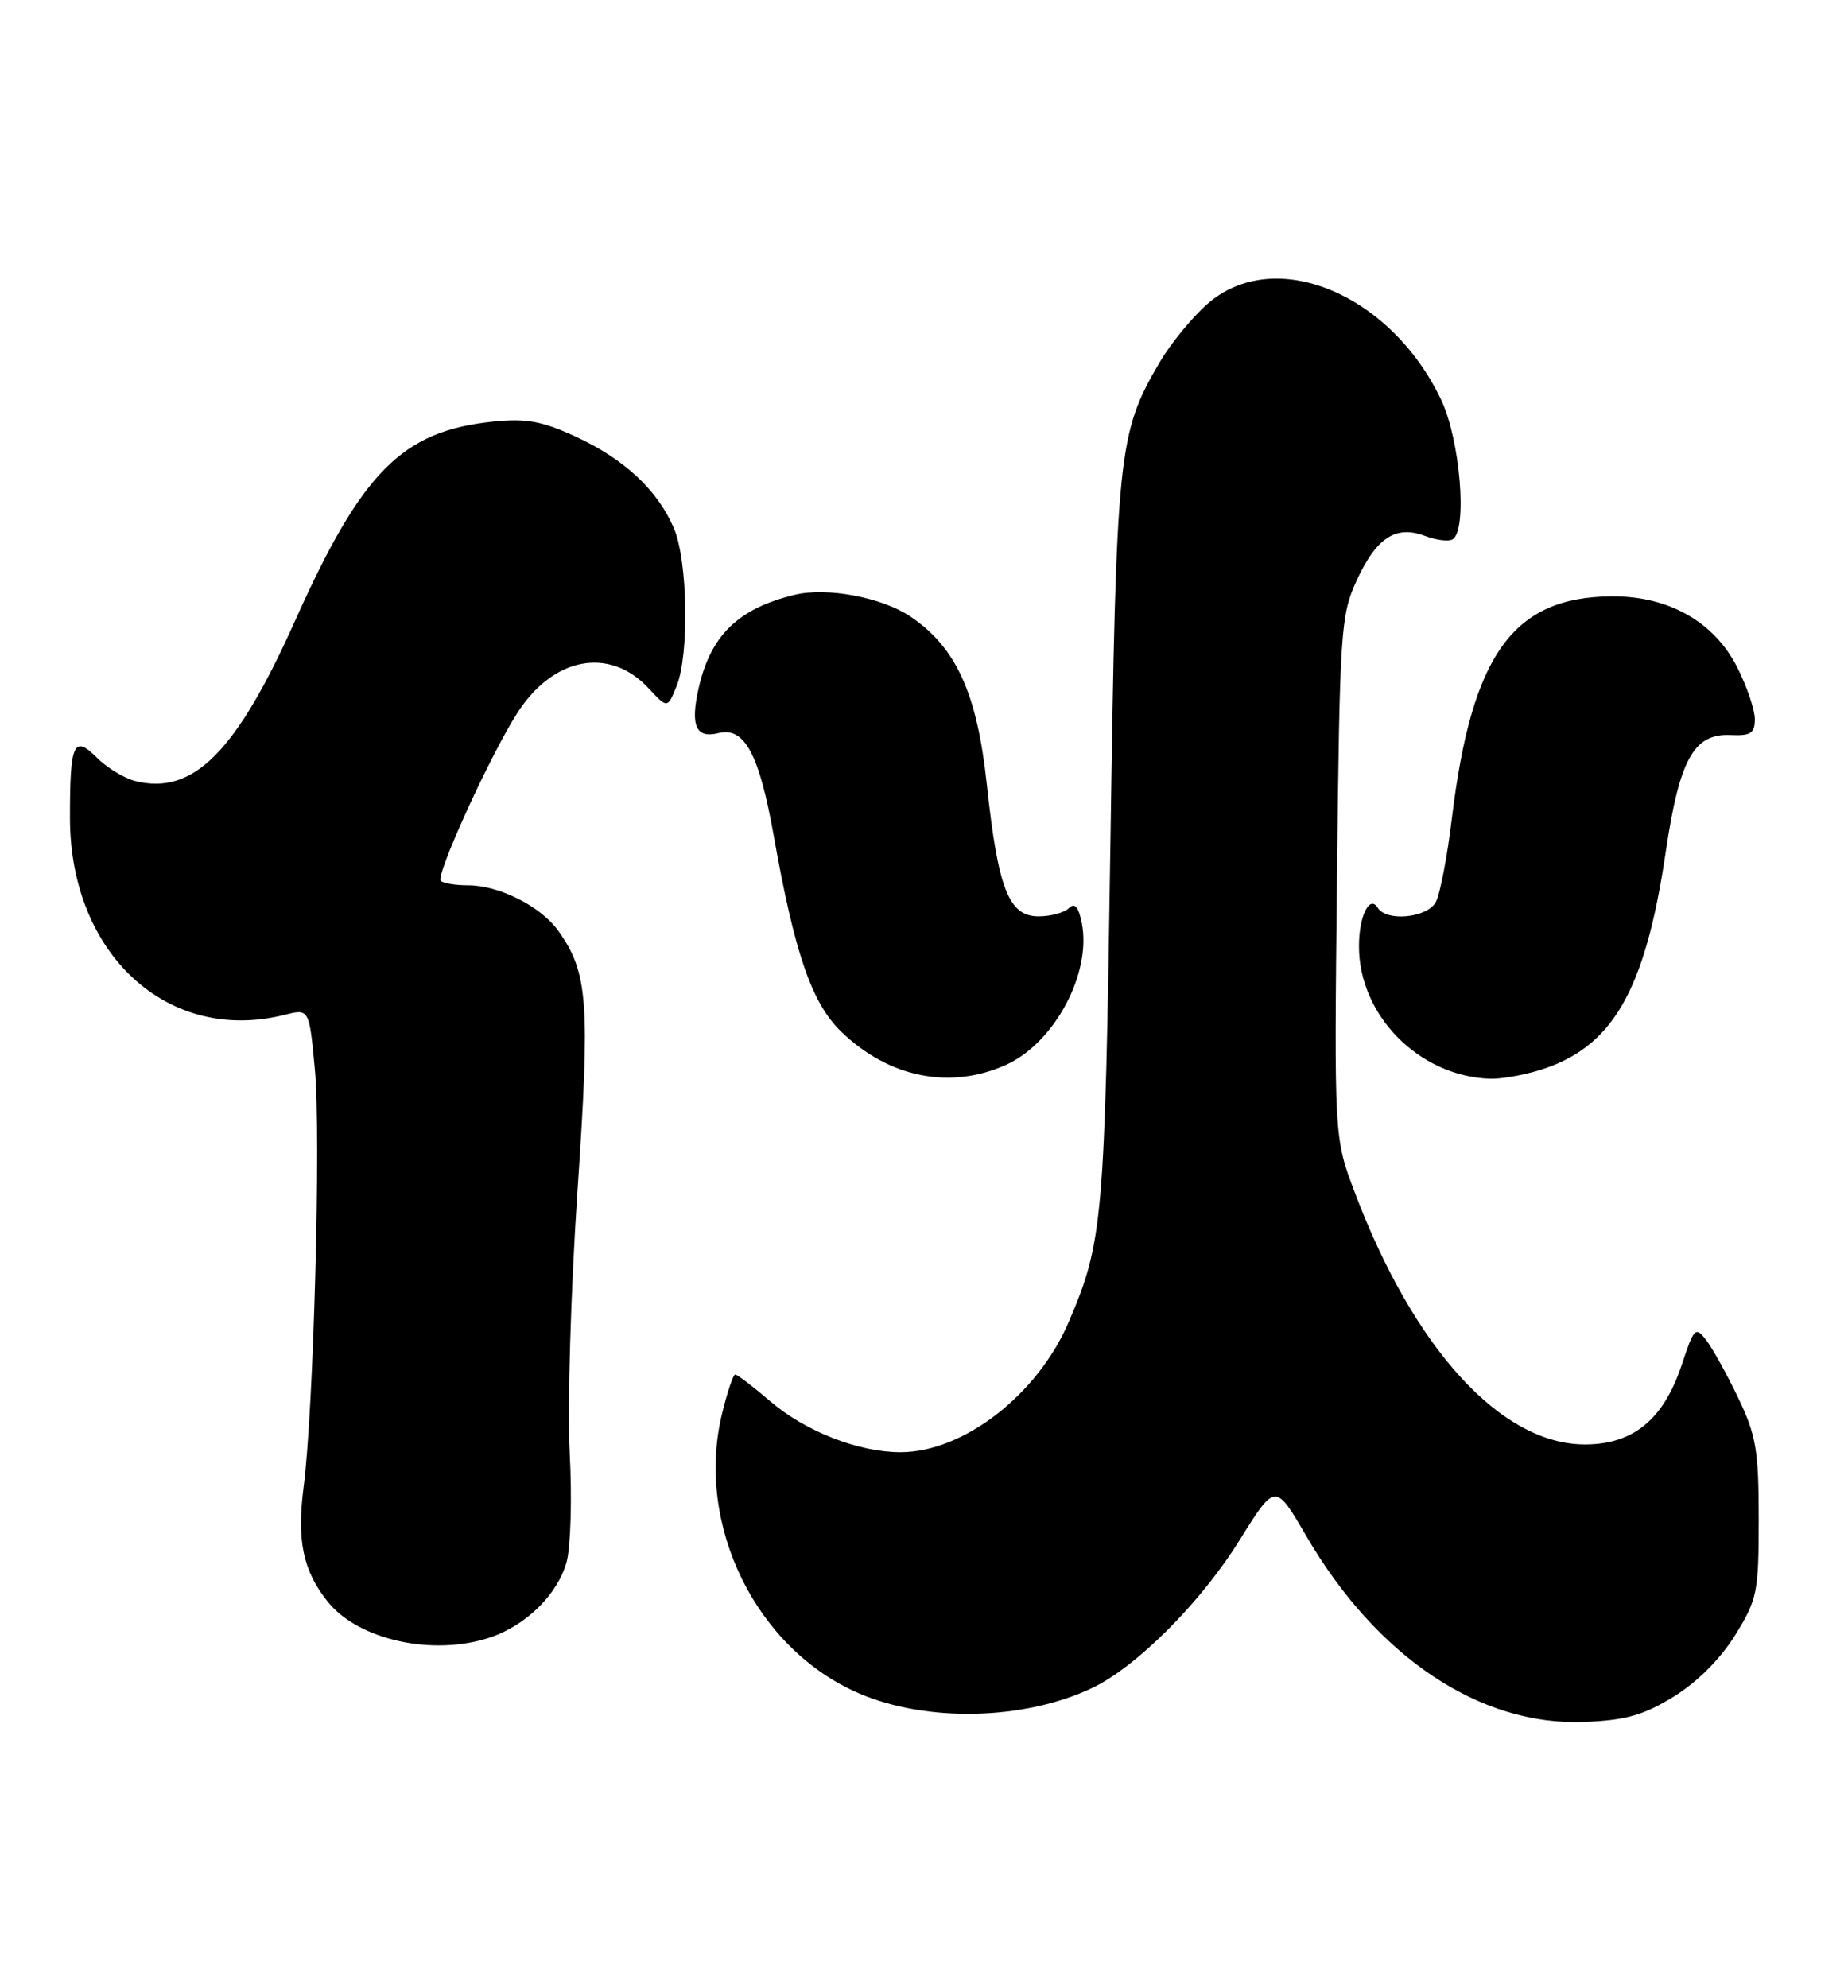 <?xml version="1.0" encoding="UTF-8" standalone="no"?>
<!DOCTYPE svg PUBLIC "-//W3C//DTD SVG 1.1//EN" "http://www.w3.org/Graphics/SVG/1.1/DTD/svg11.dtd" >
<svg xmlns="http://www.w3.org/2000/svg" xmlns:xlink="http://www.w3.org/1999/xlink" version="1.1" viewBox="0 0 238 256">
 <g >
 <path fill="currentColor"
d=" M 215.59 218.45 C 218.59 216.60 221.61 213.57 223.47 210.55 C 226.32 205.95 226.50 205.05 226.50 195.58 C 226.50 186.75 226.17 184.82 223.86 180.00 C 222.41 176.97 220.56 173.64 219.75 172.58 C 218.36 170.77 218.17 170.96 216.57 175.80 C 214.24 182.79 210.33 186.00 204.12 186.00 C 193.32 186.00 182.06 173.66 174.46 153.50 C 171.82 146.50 171.82 146.50 172.19 113.00 C 172.53 81.38 172.67 79.24 174.68 74.84 C 177.23 69.25 179.76 67.58 183.52 69.01 C 184.98 69.56 186.58 69.76 187.08 69.45 C 189.01 68.26 188.06 56.67 185.61 51.50 C 179.08 37.75 164.09 31.59 155.50 39.14 C 153.53 40.86 150.78 44.23 149.37 46.62 C 143.98 55.83 143.76 57.90 143.01 108.50 C 142.29 157.23 142.05 159.95 137.63 170.25 C 133.61 179.62 124.07 187.00 115.98 187.00 C 110.58 187.00 103.74 184.33 99.21 180.45 C 96.99 178.55 94.96 177.00 94.69 177.00 C 94.42 177.00 93.65 179.30 92.97 182.12 C 89.54 196.42 97.39 212.38 110.67 218.07 C 119.39 221.81 131.89 221.52 140.64 217.37 C 146.36 214.65 154.61 206.40 159.60 198.39 C 164.24 190.94 164.24 190.94 168.19 197.72 C 177.31 213.40 190.64 222.30 204.12 221.73 C 209.43 221.51 211.70 220.85 215.59 218.45 Z  M 63.10 210.86 C 67.76 209.31 71.82 205.30 72.97 201.14 C 73.50 199.22 73.68 192.90 73.37 187.08 C 73.06 181.25 73.51 166.13 74.37 153.41 C 76.02 129.02 75.74 125.27 71.91 119.87 C 69.66 116.71 64.29 114.00 60.27 114.00 C 58.65 114.00 57.08 113.74 56.76 113.43 C 56.08 112.75 62.97 97.58 66.54 91.94 C 71.18 84.59 78.48 83.18 83.56 88.66 C 85.96 91.24 85.96 91.24 87.13 88.37 C 88.79 84.31 88.58 72.20 86.78 68.00 C 84.68 63.10 80.41 59.12 74.13 56.22 C 69.79 54.22 67.75 53.85 63.51 54.29 C 51.79 55.50 46.63 60.69 38.00 79.94 C 30.41 96.89 24.87 102.44 17.41 100.57 C 15.99 100.21 13.77 98.86 12.48 97.57 C 9.49 94.58 9.00 95.67 9.01 105.33 C 9.03 122.90 21.65 134.46 36.66 130.68 C 39.82 129.88 39.82 129.88 40.55 137.69 C 41.35 146.09 40.39 181.65 39.10 191.50 C 38.20 198.39 39.04 202.33 42.24 206.29 C 46.21 211.20 55.81 213.30 63.10 210.86 Z  M 129.60 137.10 C 135.82 134.27 140.61 125.29 139.32 118.85 C 138.90 116.75 138.41 116.19 137.66 116.94 C 137.08 117.52 135.32 118.00 133.75 118.00 C 129.92 118.00 128.53 114.46 127.09 101.00 C 125.83 89.26 123.14 83.36 117.25 79.39 C 113.58 76.92 106.52 75.59 102.36 76.59 C 95.09 78.34 91.51 81.82 89.98 88.60 C 88.88 93.45 89.62 95.13 92.52 94.40 C 95.88 93.56 97.77 97.07 99.65 107.63 C 102.35 122.81 104.54 129.16 108.33 132.84 C 114.47 138.78 122.39 140.37 129.60 137.10 Z  M 198.08 137.86 C 207.62 135.00 211.85 127.77 214.53 109.69 C 216.30 97.75 218.15 94.42 222.89 94.65 C 225.47 94.77 226.00 94.42 226.00 92.61 C 226.00 91.41 224.99 88.42 223.75 85.96 C 220.77 80.06 214.87 76.72 207.51 76.79 C 194.84 76.90 189.54 84.29 186.98 105.40 C 186.39 110.30 185.46 115.14 184.92 116.15 C 183.82 118.20 178.56 118.72 177.43 116.89 C 176.39 115.20 175.03 117.94 175.02 121.78 C 174.97 130.71 182.72 138.58 191.88 138.91 C 193.20 138.96 195.98 138.49 198.08 137.86 Z "/>
</g>
</svg>